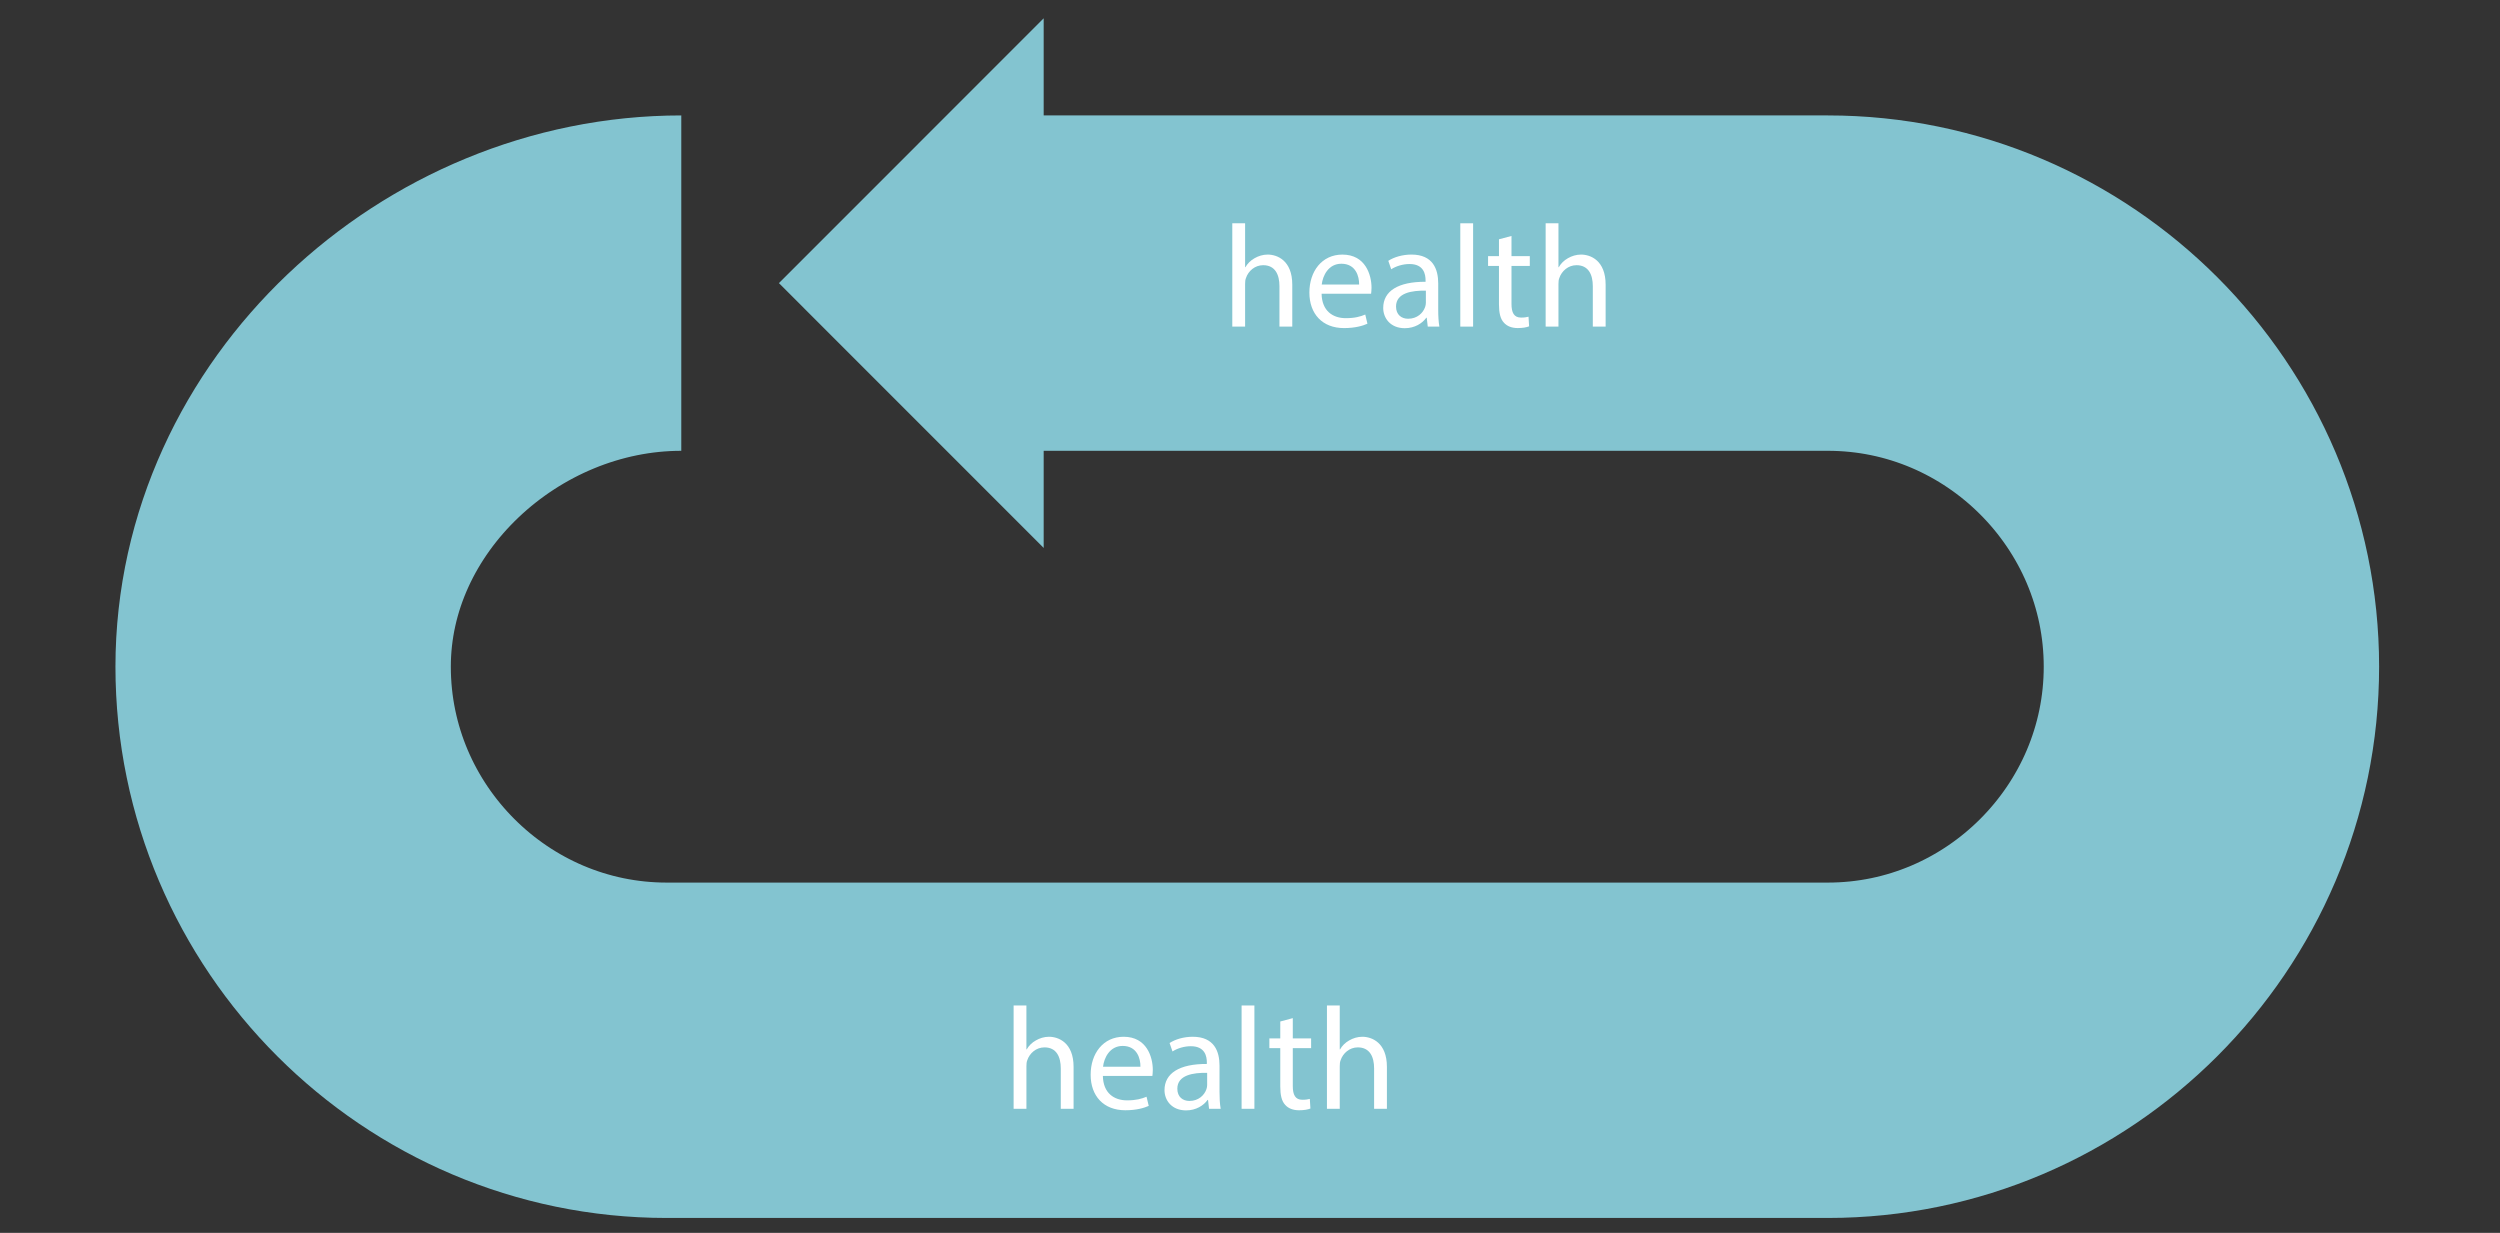 <?xml version="1.0" encoding="utf-8"?>
<!DOCTYPE svg PUBLIC "-//W3C//DTD SVG 1.1//EN" "http://www.w3.org/Graphics/SVG/1.1/DTD/svg11.dtd">
<svg version="1.1" id="Layer_1" xmlns="http://www.w3.org/2000/svg" xmlns:xlink="http://www.w3.org/1999/xlink" x="0px" y="0px"
	 width="146px" height="72px" viewBox="0 0 146 72" enable-background="new 0 0 146 72" xml:space="preserve">
<rect x="0" y="0" width="146" height="72" fill="#333333" stroke="none"/>
<g>
	<g>
		<g>
			<path fill="none" stroke="#83C4D0" stroke-width="19.586" stroke-miterlimit="10" d="M58.877,16.534h47.869
				c12.32,0,22.401,10.08,22.401,22.401v0c0,12.32-10.08,22.401-22.401,22.401h-67.81c-12.32,0-22.401-10.08-22.401-22.401v0
				c0-12.32,10.932-22.401,23.252-22.401"/>
			<g>
				<polygon fill="#83C4D0" points="60.951,1.068 60.951,32 45.489,16.534 				"/>
			</g>
		</g>
	</g>
	<g>
		<path fill="#FFFFFF" d="M59.194,58.72h0.748v2.566h0.017c0.119-0.212,0.306-0.399,0.536-0.526
			c0.221-0.128,0.484-0.213,0.765-0.213c0.553,0,1.437,0.34,1.437,1.76v2.447h-0.748v-2.362c0-0.663-0.246-1.225-0.952-1.225
			c-0.484,0-0.867,0.34-1.003,0.748c-0.042,0.103-0.051,0.213-0.051,0.357v2.481h-0.748V58.72z"/>
		<path fill="#FFFFFF" d="M64.408,62.833c0.017,1.012,0.663,1.428,1.411,1.428c0.536,0,0.858-0.094,1.139-0.212l0.128,0.535
			c-0.264,0.119-0.714,0.255-1.369,0.255c-1.266,0-2.023-0.833-2.023-2.074c0-1.24,0.731-2.218,1.93-2.218
			c1.343,0,1.7,1.182,1.7,1.938c0,0.153-0.017,0.272-0.025,0.349H64.408z M66.601,62.298c0.009-0.477-0.195-1.216-1.037-1.216
			c-0.756,0-1.088,0.697-1.147,1.216H66.601z"/>
		<path fill="#FFFFFF" d="M70.609,64.754l-0.06-0.519h-0.026c-0.229,0.323-0.671,0.612-1.258,0.612
			c-0.833,0-1.258-0.587-1.258-1.182c0-0.994,0.884-1.538,2.473-1.53v-0.085c0-0.34-0.093-0.951-0.935-0.951
			c-0.383,0-0.782,0.119-1.071,0.306l-0.17-0.493c0.34-0.221,0.833-0.365,1.352-0.365c1.258,0,1.564,0.858,1.564,1.683v1.538
			c0,0.357,0.017,0.706,0.068,0.986H70.609z M70.498,62.654c-0.816-0.017-1.742,0.128-1.742,0.927c0,0.484,0.323,0.714,0.706,0.714
			c0.535,0,0.875-0.34,0.994-0.688c0.025-0.076,0.042-0.161,0.042-0.238V62.654z"/>
		<path fill="#FFFFFF" d="M72.509,58.72h0.748v6.034h-0.748V58.72z"/>
		<path fill="#FFFFFF" d="M75.499,59.459v1.182h1.07v0.569h-1.07v2.218c0,0.51,0.145,0.799,0.561,0.799
			c0.195,0,0.34-0.025,0.434-0.051l0.034,0.562c-0.145,0.06-0.374,0.102-0.663,0.102c-0.349,0-0.629-0.11-0.808-0.314
			c-0.212-0.221-0.289-0.587-0.289-1.071V61.21h-0.637v-0.569h0.637v-0.986L75.499,59.459z"/>
		<path fill="#FFFFFF" d="M77.493,58.72h0.748v2.566h0.018c0.118-0.212,0.306-0.399,0.535-0.526
			c0.221-0.128,0.484-0.213,0.765-0.213c0.553,0,1.437,0.34,1.437,1.76v2.447h-0.748v-2.362c0-0.663-0.246-1.225-0.952-1.225
			c-0.484,0-0.866,0.34-1.003,0.748c-0.042,0.103-0.051,0.213-0.051,0.357v2.481h-0.748V58.72z"/>
	</g>
	<g>
		<path fill="#FFFFFF" d="M71.966,13.04h0.748v2.566h0.017c0.119-0.212,0.306-0.399,0.536-0.527
			c0.221-0.127,0.484-0.212,0.765-0.212c0.553,0,1.437,0.34,1.437,1.759v2.448H74.72v-2.363c0-0.663-0.246-1.224-0.952-1.224
			c-0.484,0-0.867,0.34-1.003,0.748c-0.042,0.102-0.051,0.212-0.051,0.357v2.482h-0.748V13.04z"/>
		<path fill="#FFFFFF" d="M77.181,17.153c0.017,1.012,0.663,1.428,1.411,1.428c0.535,0,0.858-0.093,1.139-0.212l0.127,0.536
			c-0.264,0.119-0.714,0.255-1.368,0.255c-1.267,0-2.022-0.833-2.022-2.074s0.73-2.218,1.929-2.218c1.343,0,1.7,1.181,1.7,1.938
			c0,0.153-0.017,0.272-0.025,0.348H77.181z M79.373,16.618c0.009-0.476-0.195-1.216-1.037-1.216c-0.756,0-1.088,0.697-1.147,1.216
			H79.373z"/>
		<path fill="#FFFFFF" d="M83.381,19.074l-0.06-0.519h-0.025c-0.229,0.323-0.672,0.612-1.258,0.612
			c-0.833,0-1.258-0.586-1.258-1.181c0-0.995,0.884-1.539,2.473-1.53v-0.085c0-0.34-0.094-0.952-0.935-0.952
			c-0.383,0-0.782,0.119-1.071,0.306l-0.17-0.493c0.34-0.221,0.833-0.365,1.352-0.365c1.258,0,1.563,0.858,1.563,1.683v1.539
			c0,0.357,0.018,0.706,0.068,0.986H83.381z M83.271,16.975c-0.816-0.017-1.743,0.127-1.743,0.926c0,0.484,0.323,0.714,0.706,0.714
			c0.535,0,0.875-0.34,0.994-0.688c0.025-0.076,0.043-0.162,0.043-0.238V16.975z"/>
		<path fill="#FFFFFF" d="M85.281,13.04h0.748v6.034h-0.748V13.04z"/>
		<path fill="#FFFFFF" d="M88.271,13.779v1.181h1.07v0.57h-1.07v2.218c0,0.51,0.145,0.799,0.561,0.799
			c0.195,0,0.34-0.025,0.434-0.051l0.034,0.561c-0.145,0.06-0.374,0.102-0.663,0.102c-0.349,0-0.629-0.11-0.808-0.314
			c-0.212-0.221-0.289-0.586-0.289-1.071V15.53h-0.637v-0.57h0.637v-0.986L88.271,13.779z"/>
		<path fill="#FFFFFF" d="M90.266,13.04h0.748v2.566h0.018c0.118-0.212,0.306-0.399,0.535-0.527
			c0.221-0.127,0.484-0.212,0.765-0.212c0.553,0,1.437,0.34,1.437,1.759v2.448H93.02v-2.363c0-0.663-0.246-1.224-0.952-1.224
			c-0.484,0-0.866,0.34-1.003,0.748c-0.042,0.102-0.051,0.212-0.051,0.357v2.482h-0.748V13.04z"/>
	</g>
	<g>
	</g>
</g>
</svg>
